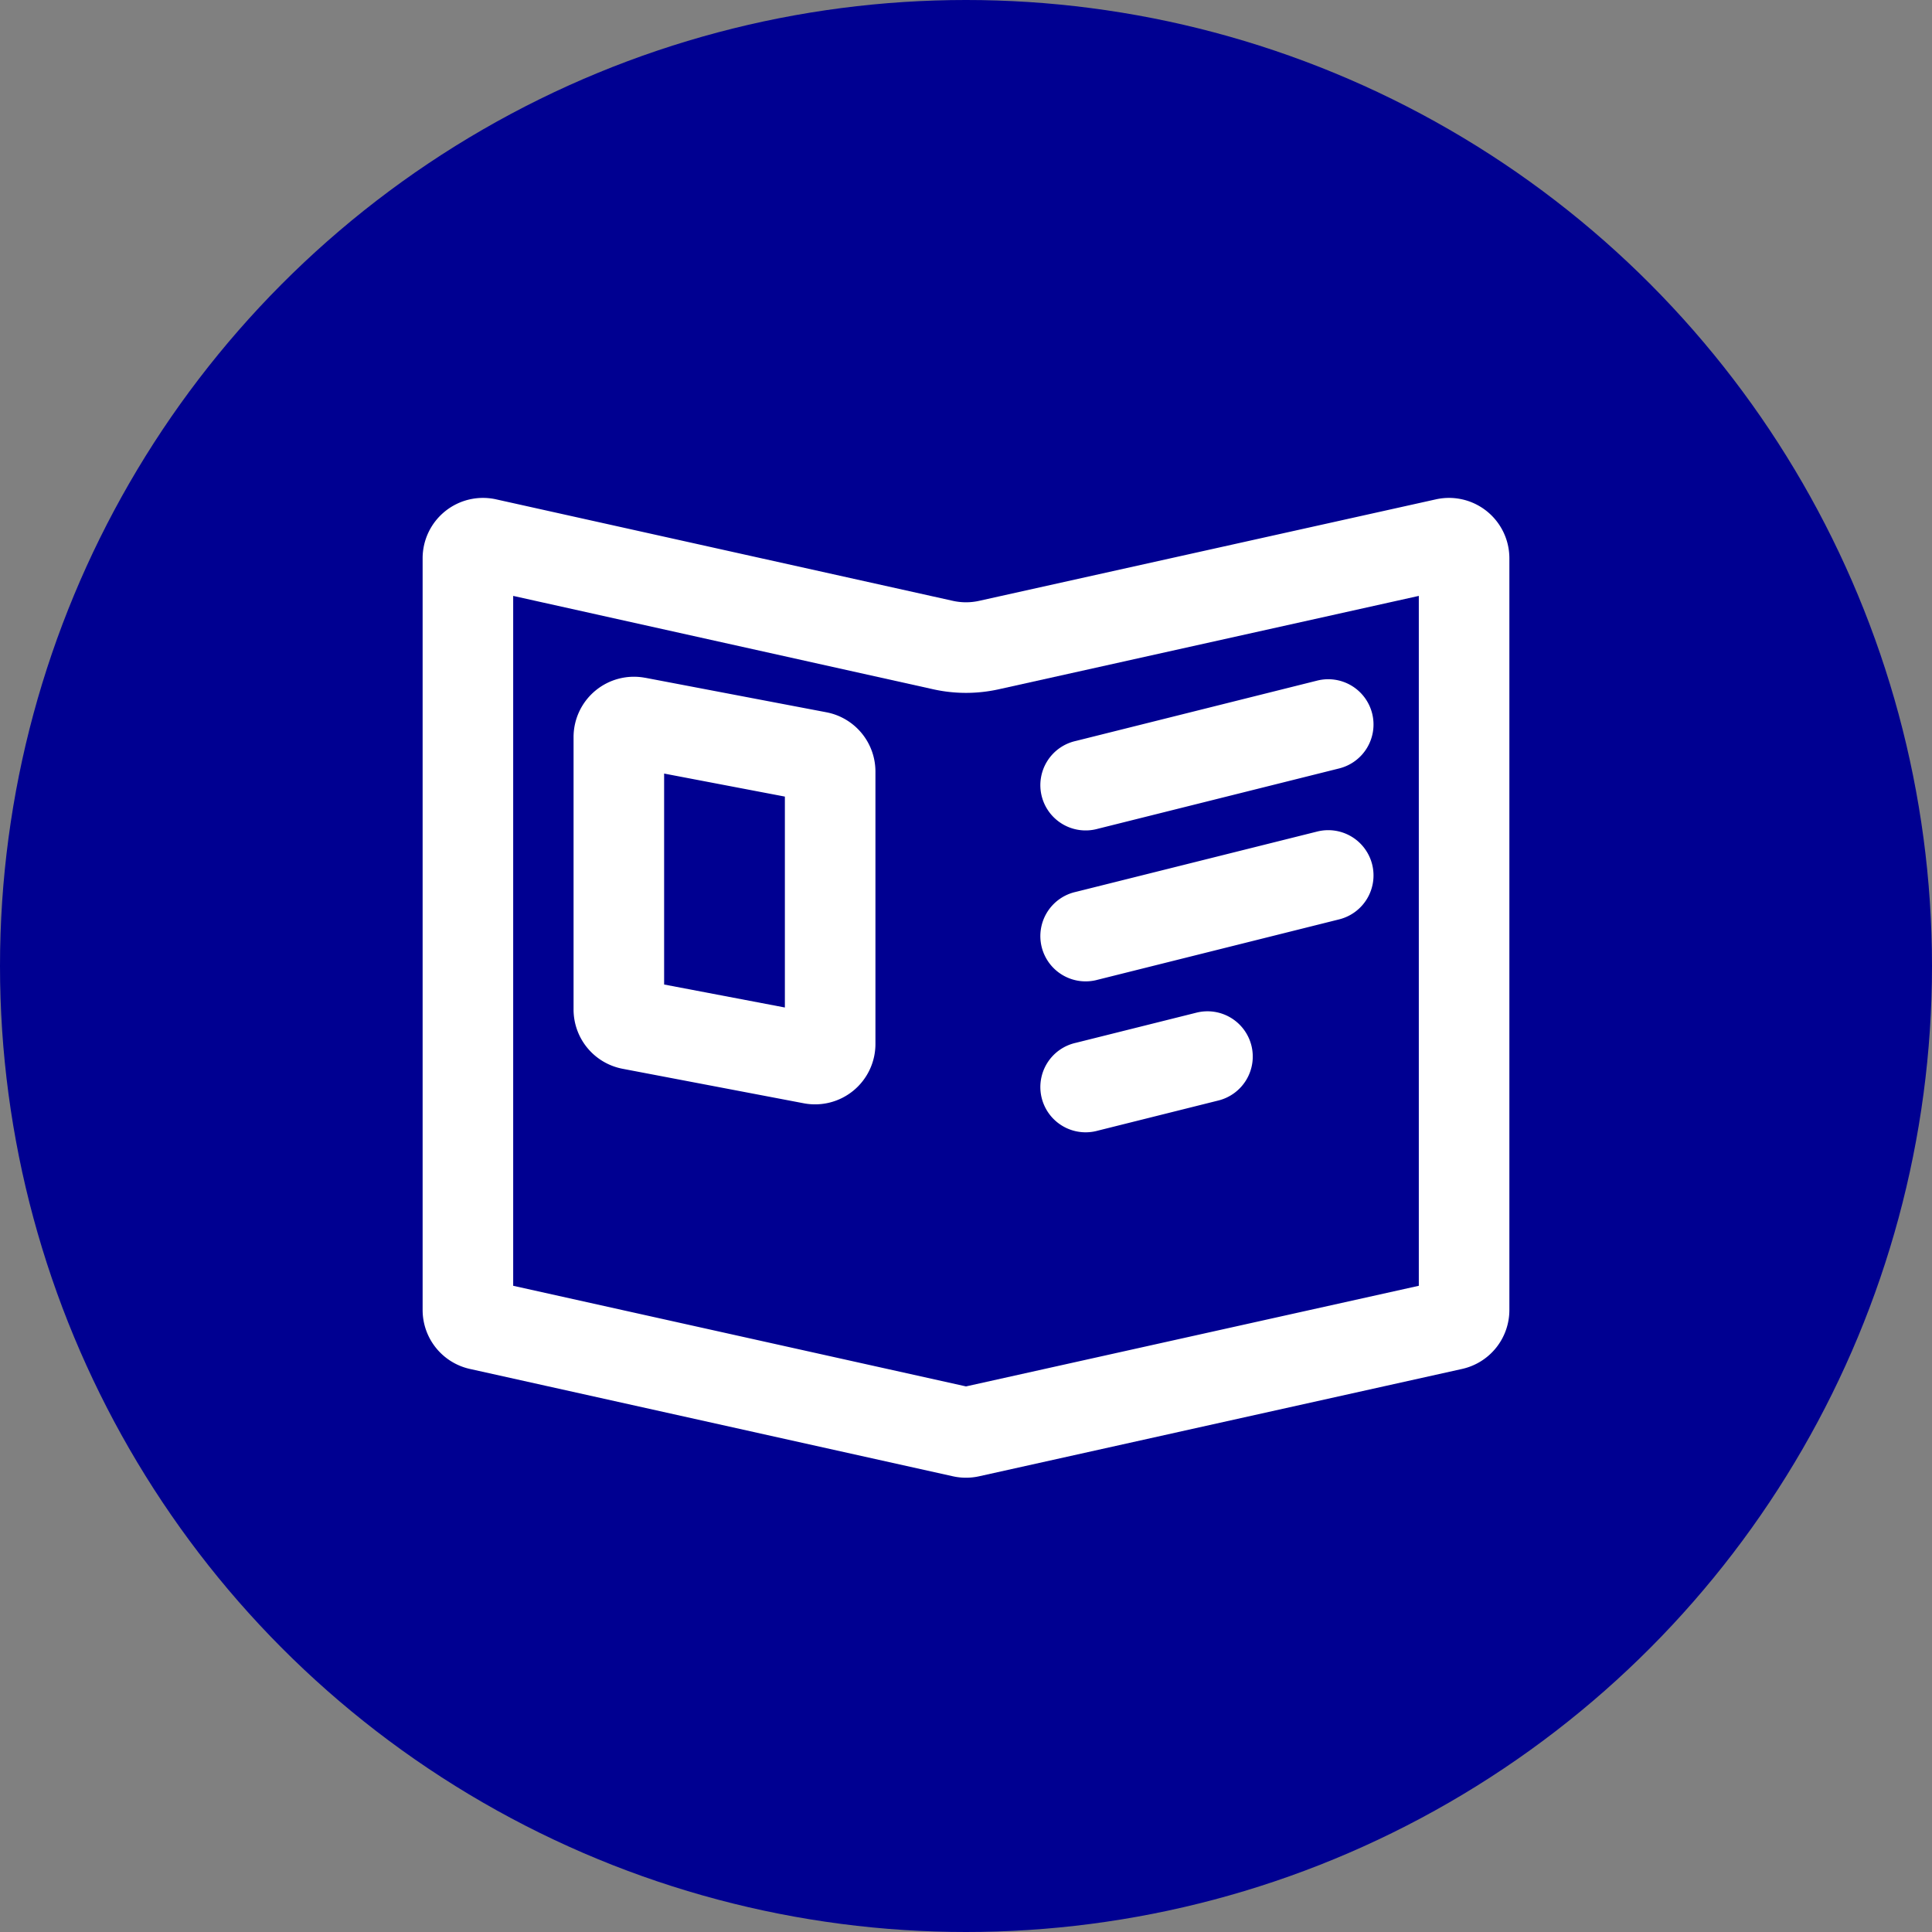 <svg width="48" height="48" fill="none" xmlns="http://www.w3.org/2000/svg"><rect width="100%" height="100%" fill="#808080" stroke="none"/><circle cx="24" cy="24" r="24" fill="#000091"/><path fill-rule="evenodd" clip-rule="evenodd" d="M12.75 14.805v17.14l11.25 2.5 11.25-2.5v-17.14l-10.436 2.32a3.752 3.752 0 01-1.628 0l-10.436-2.32zm10.925.123a1.5 1.5 0 00.65 0l11.35-2.522A1.5 1.5 0 0137.5 13.87v18.677a1.5 1.5 0 01-1.175 1.464l-12 2.667a1.5 1.5 0 01-.65 0l-12-2.667a1.5 1.5 0 01-1.175-1.464V13.87a1.5 1.5 0 011.825-1.464l11.35 2.522z" fill="#fff"/><path fill-rule="evenodd" clip-rule="evenodd" d="M34.091 17.727a1.125 1.125 0 01-.818 1.364l-6 1.5a1.125 1.125 0 11-.546-2.182l6-1.5a1.125 1.125 0 011.364.818zM34.091 21.477a1.125 1.125 0 01-.818 1.364l-6 1.5a1.125 1.125 0 11-.546-2.182l6-1.5a1.125 1.125 0 011.364.818zM31.091 25.977a1.125 1.125 0 01-.818 1.364l-3 .75a1.125 1.125 0 11-.546-2.182l3-.75a1.125 1.125 0 011.364.818zM16.5 19.22v5.24l3 .571v-5.24l-3-.572zm-.47-2.38a1.5 1.5 0 00-1.78 1.473v6.767a1.5 1.5 0 001.22 1.474l4.5.857a1.5 1.5 0 001.78-1.474V19.17a1.5 1.5 0 00-1.22-1.474l-4.5-.857z" fill="#fff"/></svg>